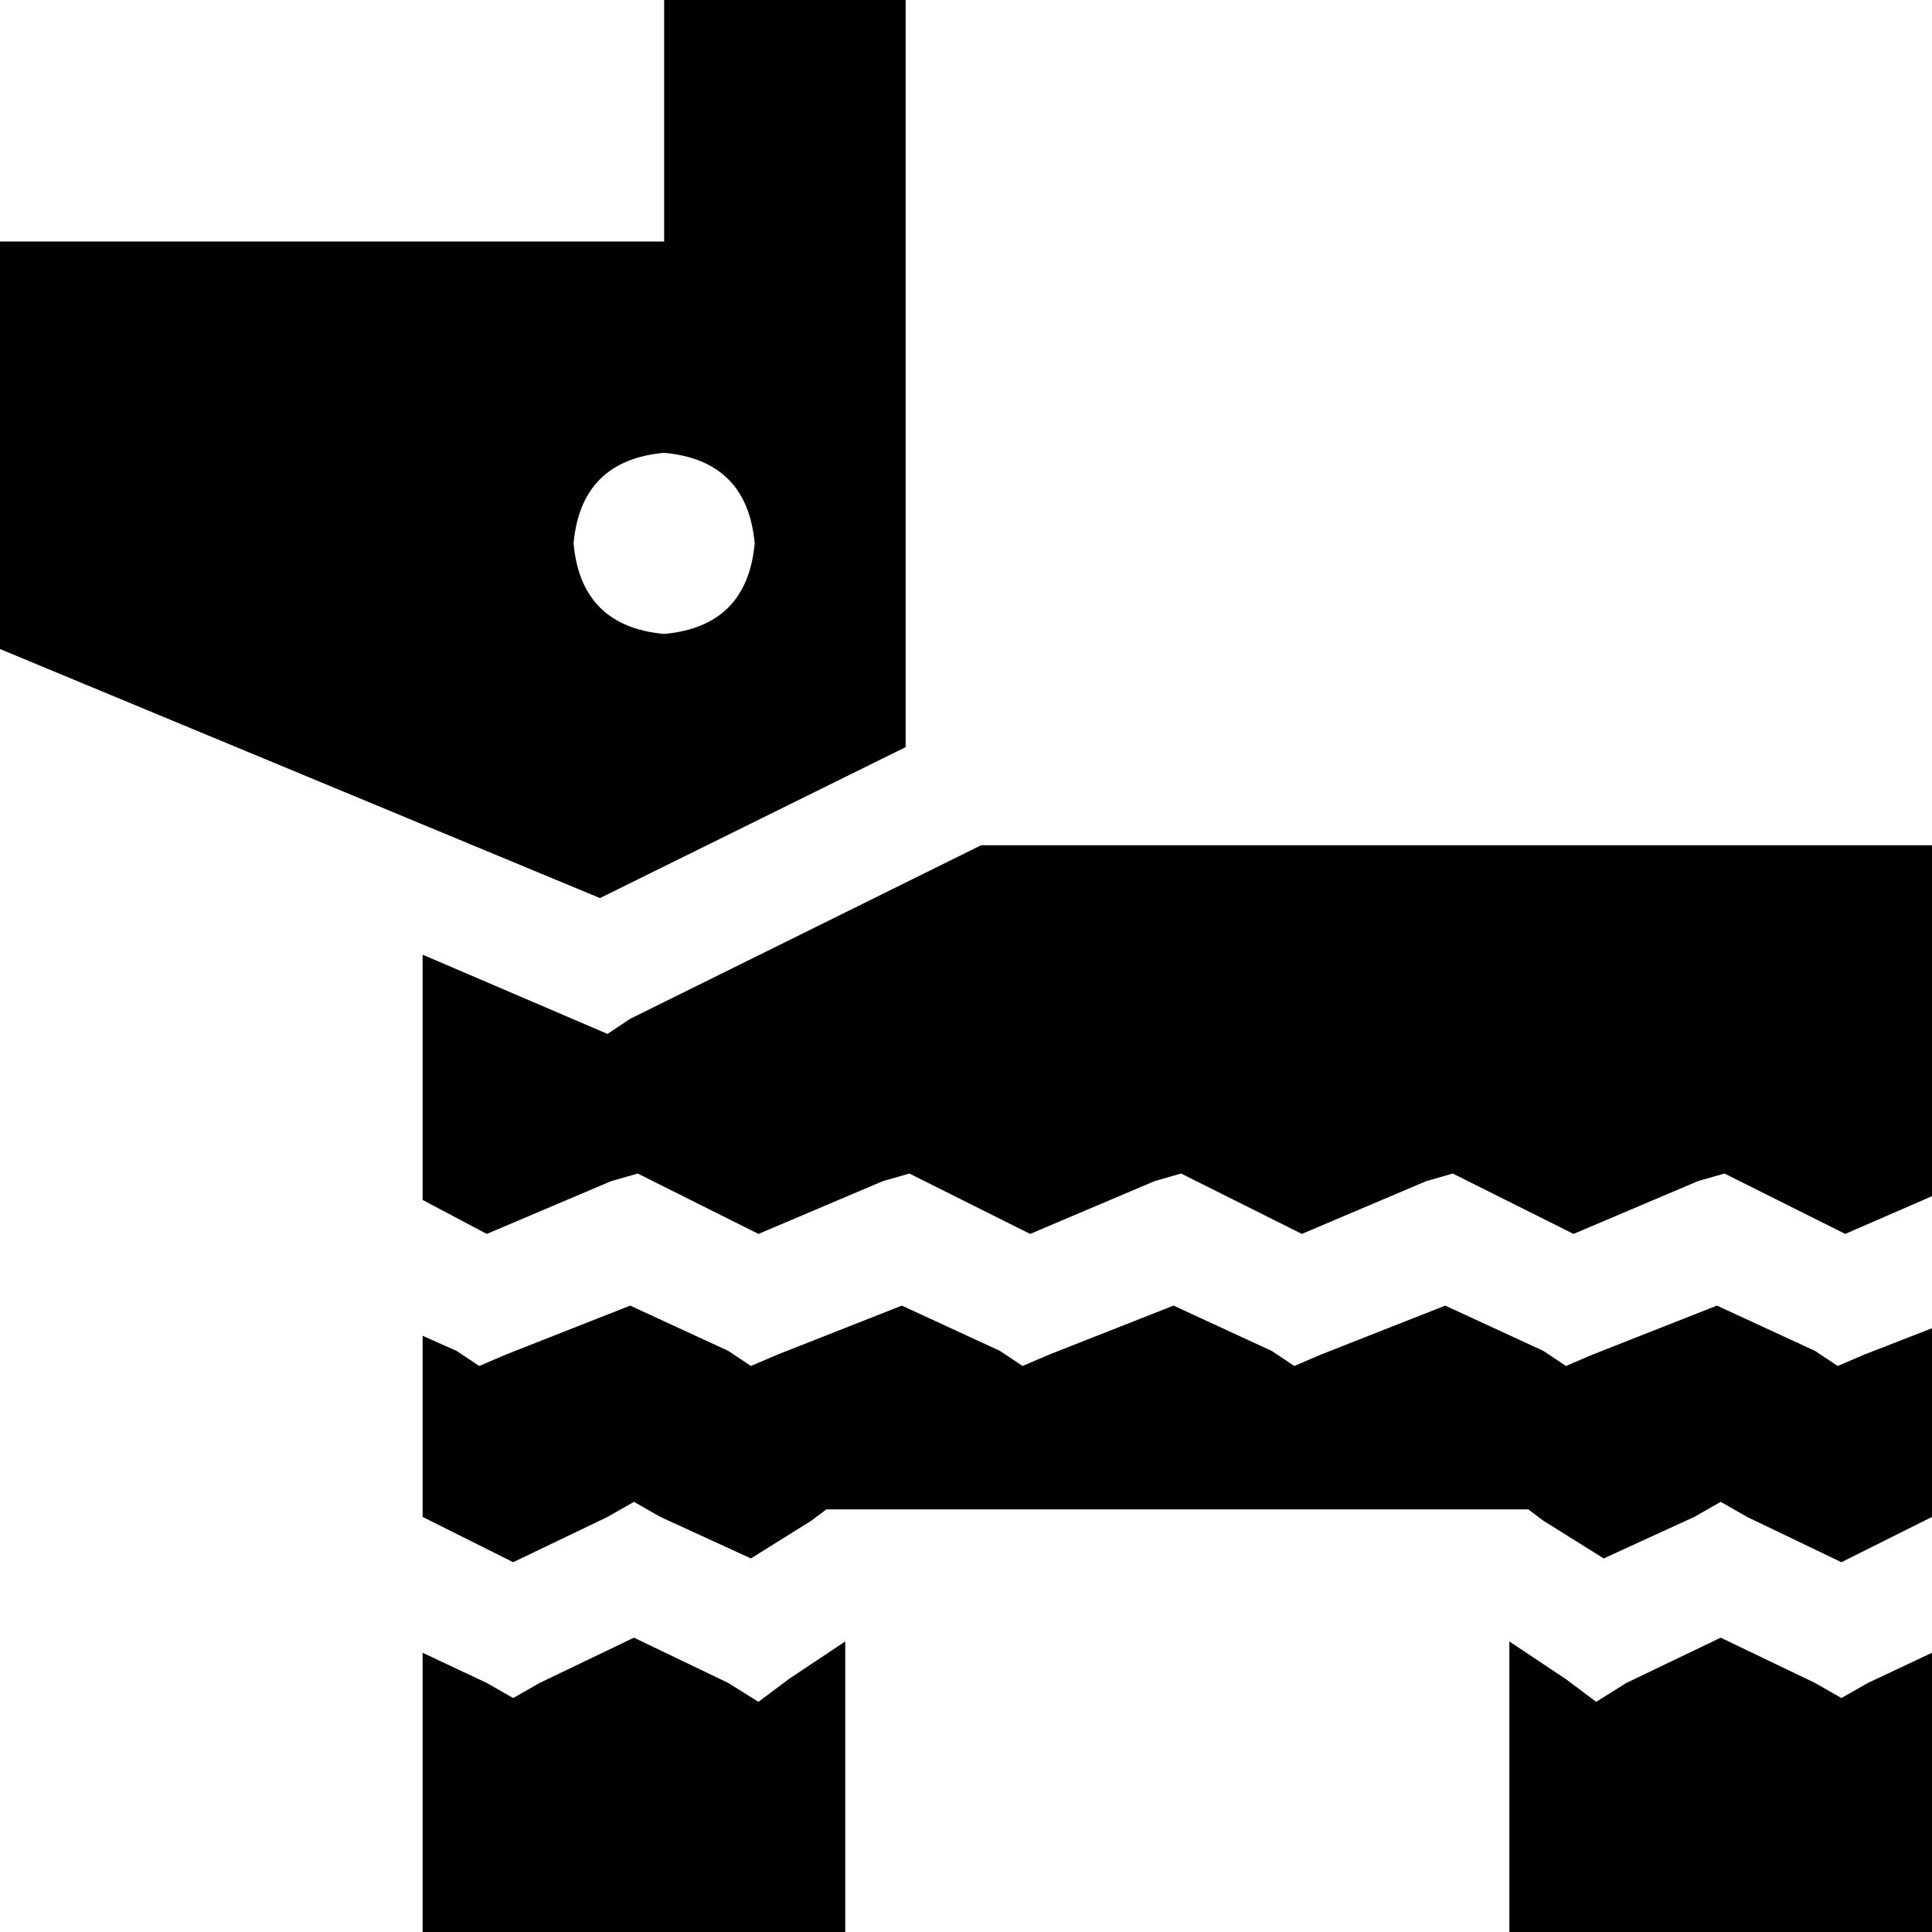 <svg xmlns="http://www.w3.org/2000/svg" viewBox="0 0 512 512">
  <path d="M 112 318 L 112 253 L 154 271 L 161 274 L 167 270 L 260 224 L 288 224 L 512 224 L 512 317 L 489 327 L 463 314 L 457 311 L 450 313 L 417 327 L 391 314 L 385 311 L 378 313 L 345 327 L 319 314 L 313 311 L 306 313 L 273 327 L 247 314 L 241 311 L 234 313 L 201 327 L 175 314 L 169 311 L 162 313 L 129 327 L 112 318 L 112 318 Z M 112 354 L 121 358 L 127 362 L 134 359 L 167 346 L 193 358 L 199 362 L 206 359 L 239 346 L 265 358 L 271 362 L 278 359 L 311 346 L 337 358 L 343 362 L 350 359 L 383 346 L 409 358 L 415 362 L 422 359 L 455 346 L 481 358 L 487 362 L 494 359 L 512 352 L 512 402 L 488 414 L 463 402 L 456 398 L 449 402 L 425 413 L 409 403 L 405 400 L 400 400 L 224 400 L 219 400 L 215 403 L 199 413 L 175 402 L 168 398 L 161 402 L 136 414 L 112 402 L 112 354 L 112 354 Z M 159 238 L 0 172 L 0 64 L 176 64 L 176 0 L 240 0 L 240 198 L 159 238 L 159 238 Z M 112 438 L 129 446 L 136 450 L 143 446 L 168 434 L 193 446 L 201 451 L 209 445 L 224 435 L 224 512 L 112 512 L 112 438 L 112 438 Z M 400 435 L 415 445 L 423 451 L 431 446 L 456 434 L 481 446 L 488 450 L 495 446 L 512 438 L 512 512 L 400 512 L 400 435 L 400 435 Z M 200 144 Q 198 122 176 120 Q 154 122 152 144 Q 154 166 176 168 Q 198 166 200 144 L 200 144 Z" />
</svg>